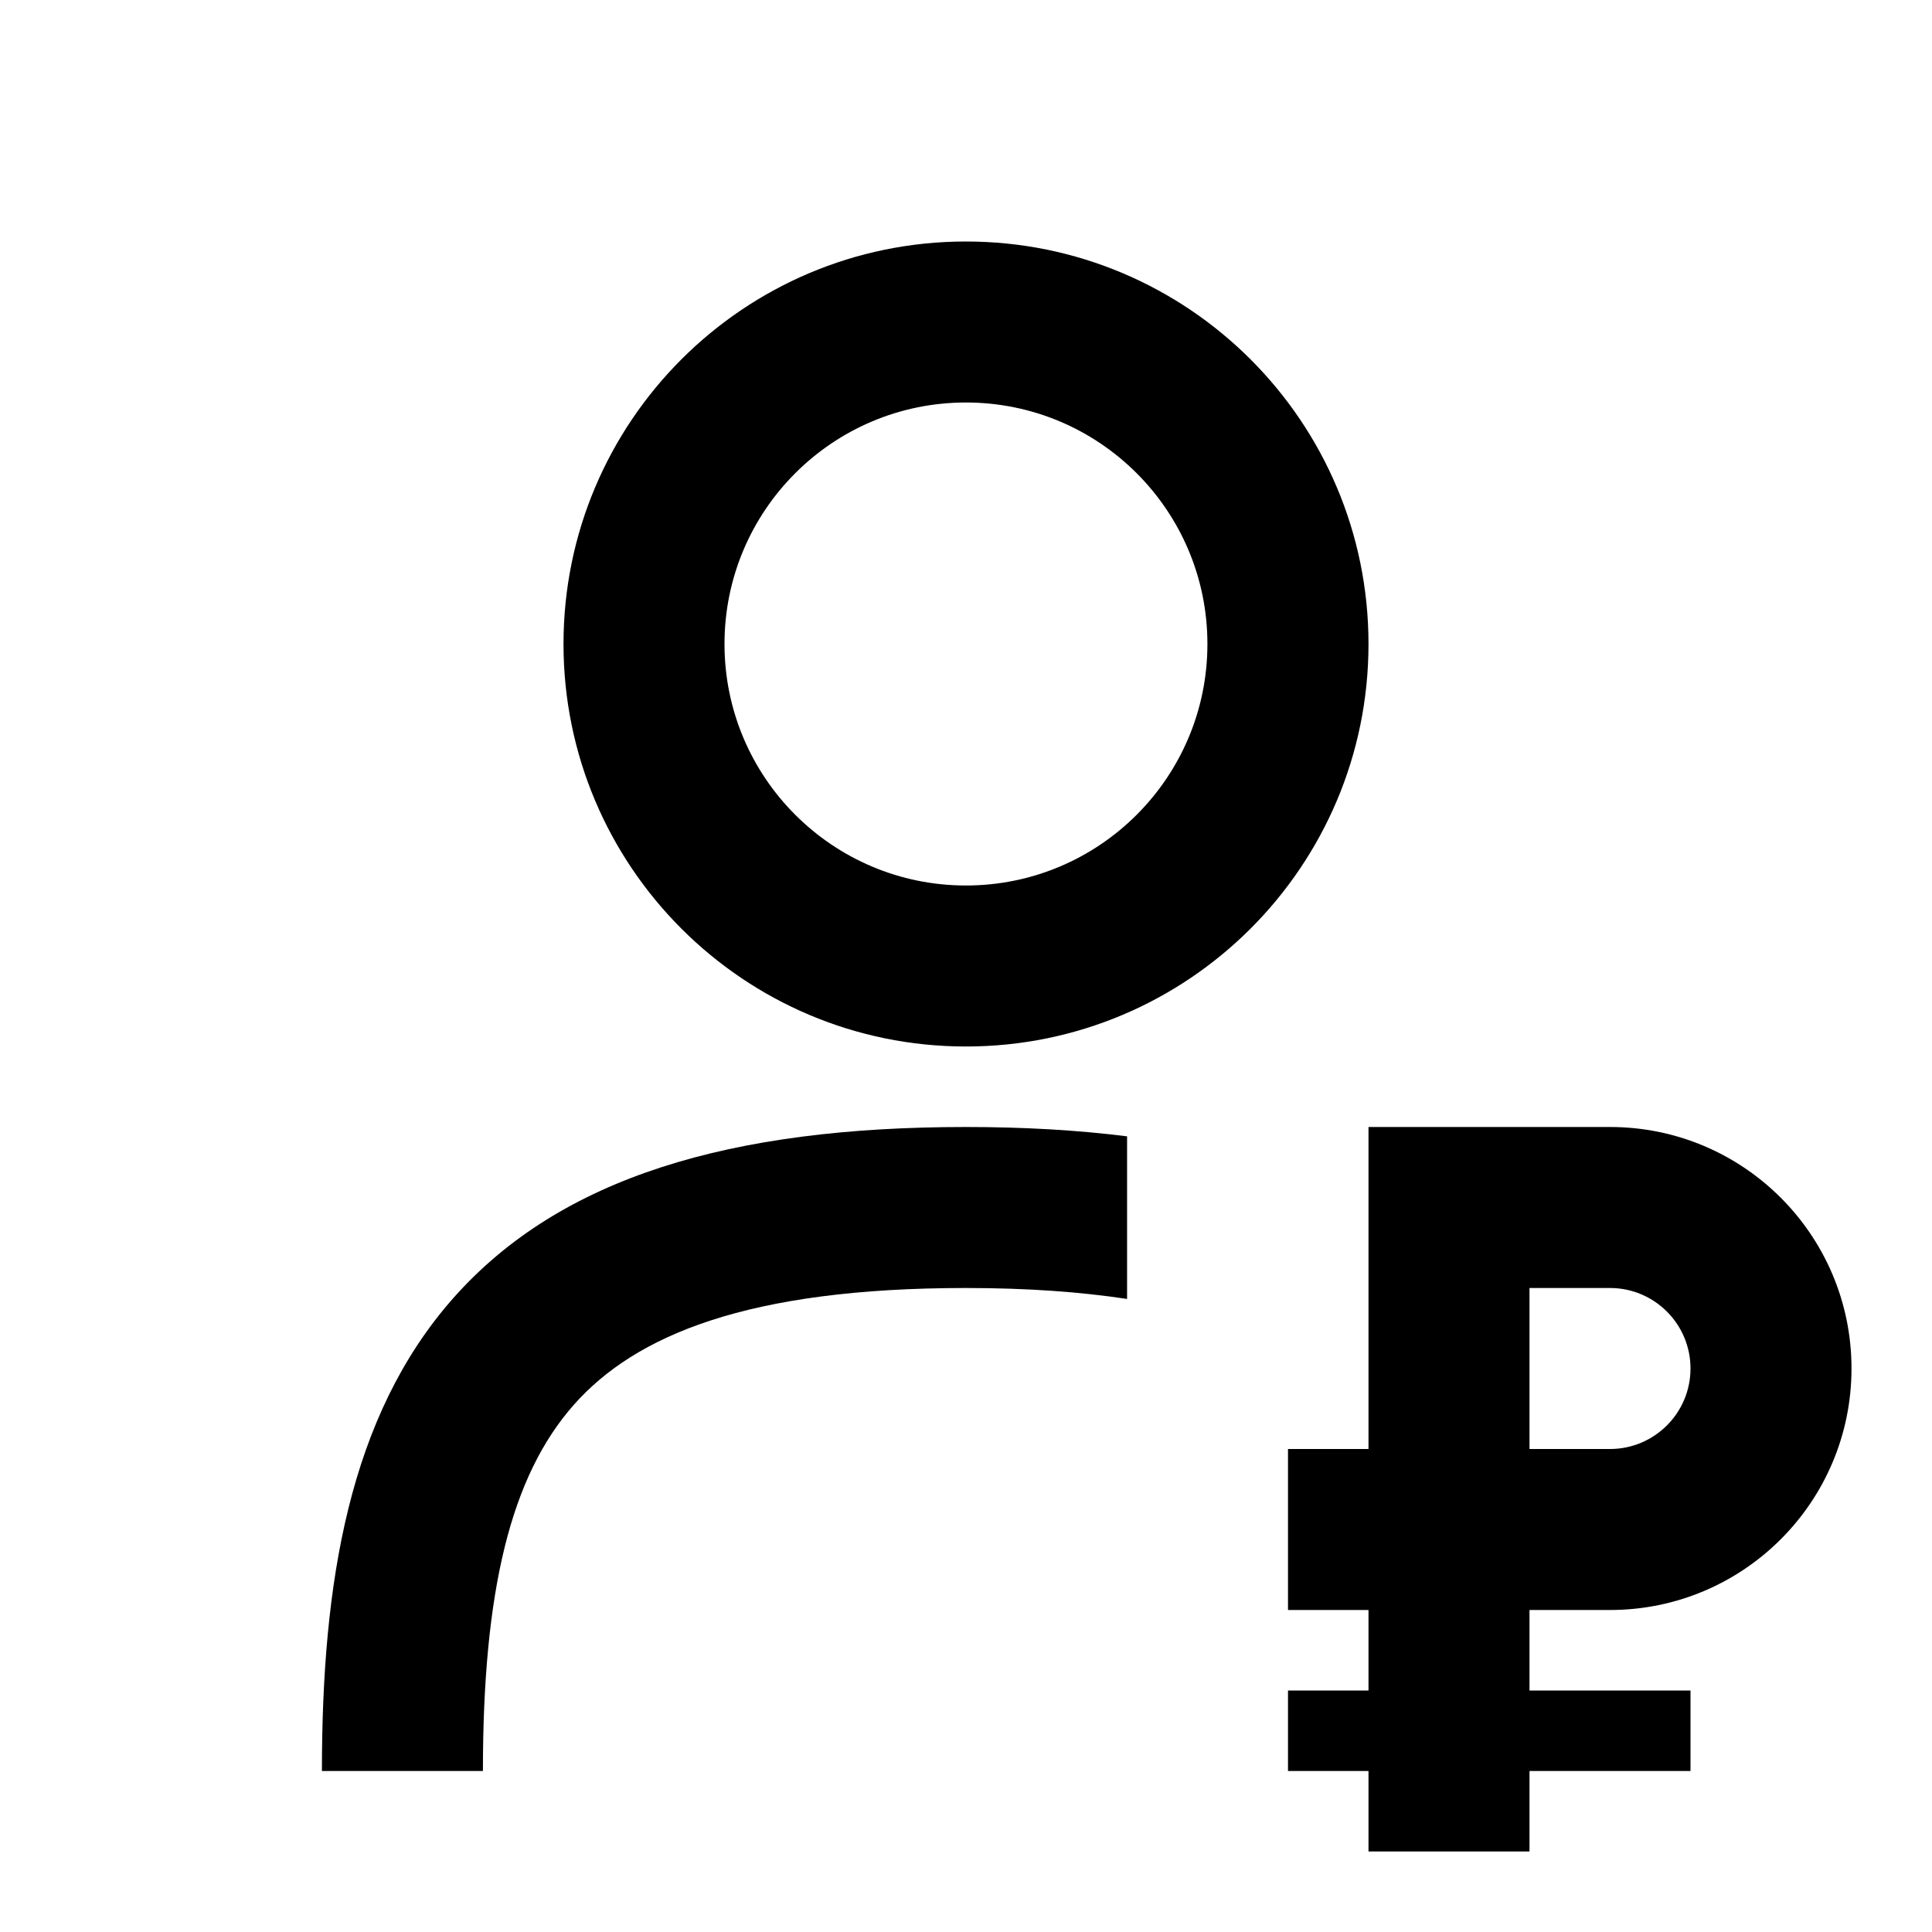 <svg xmlns="http://www.w3.org/2000/svg" width="24" height="24" viewBox="0 0 24 24" fill="none"><rect width="24" height="24" fill="none"/>
<path d="M20 14C21.657 14 23 15.343 23 17C23 18.657 21.657 20 20 20H19V21H21V22H19V23H17V22H16V21H17V20H16V18H17V14H20ZM19 18H20C20.552 18 21 17.552 21 17C21 16.448 20.552 16 20 16H19V18Z" fill="#000000"/>
<path d="M11.998 14C12.715 14 13.382 14.038 14.001 14.116V16.136C13.428 16.049 12.767 16 11.998 16C9.286 16 7.894 16.588 7.131 17.448C6.344 18.336 5.999 19.759 5.999 22H3.999C3.999 19.666 4.333 17.59 5.635 16.121C6.963 14.625 9.07 14 11.998 14Z" fill="#000000"/>
<path d="M11.999 3C14.761 3 17 5.239 17 8C17 10.761 14.761 13 11.999 13C9.238 13 7 10.761 7 8C7 5.239 9.238 3 11.999 3ZM11.999 5C10.343 5 9 6.343 9 8C9 9.657 10.343 11 11.999 11C13.656 11 14.999 9.657 14.999 8C14.999 6.343 13.656 5 11.999 5Z" fill="#000000"/>
</svg>
